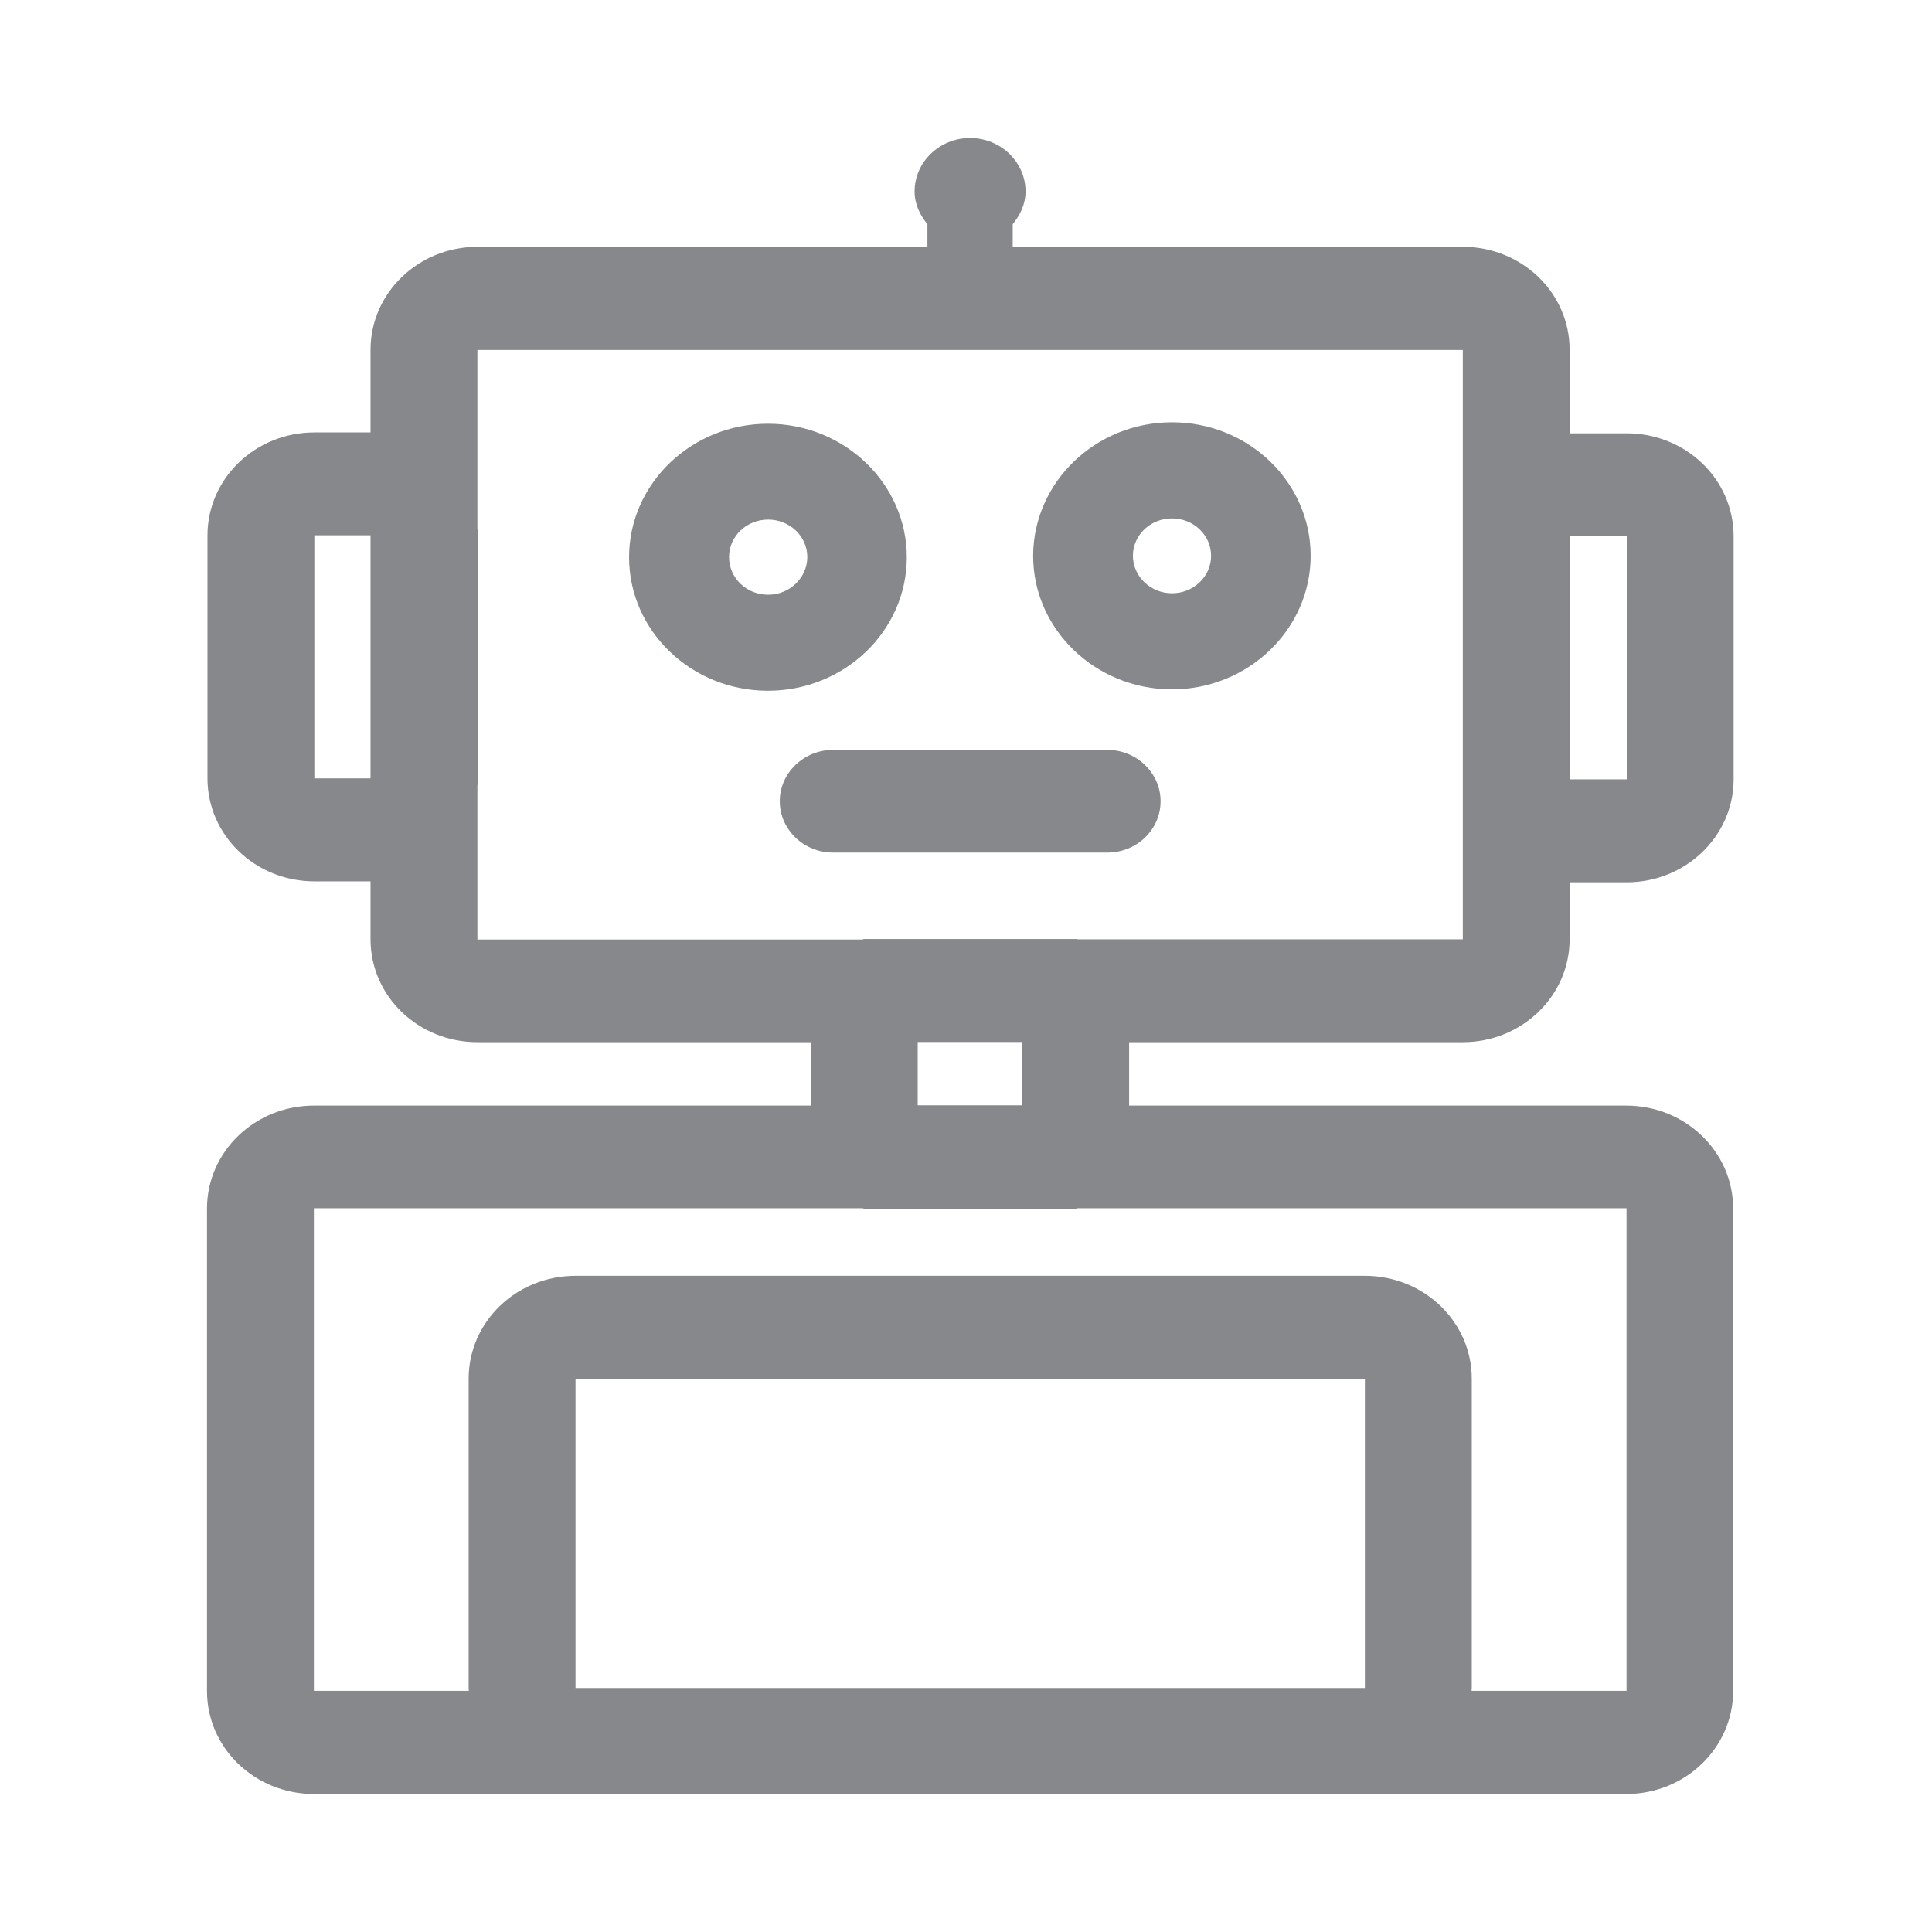 <svg width="28" height="28" viewBox="0 0 28 28" fill="none" xmlns="http://www.w3.org/2000/svg">
<path fill-rule="evenodd" clip-rule="evenodd" d="M15.629 13.613H21.2V5.072H6.919V7.66C6.922 7.694 6.929 7.728 6.929 7.762V11.285C6.929 11.319 6.922 11.353 6.919 11.387V13.616H12.49C12.503 13.616 12.514 13.609 12.527 13.609H15.591C15.605 13.606 15.615 13.613 15.629 13.613ZM13.3 16.019H14.815V15.101H13.3V16.019ZM23.569 17.511H15.612C15.605 17.511 15.598 17.518 15.588 17.518H12.524C12.517 17.518 12.51 17.511 12.5 17.511H4.549V24.505H6.795C6.795 24.491 6.792 24.478 6.792 24.464V19.982C6.792 19.159 7.482 18.49 8.341 18.49H19.781C20.636 18.49 21.33 19.156 21.33 19.982V24.464C21.33 24.478 21.327 24.491 21.327 24.505H23.573V17.511H23.569ZM8.341 24.464H19.781V19.982H8.341V24.464ZM4.556 11.281H5.37V7.758H4.556V11.281ZM22.752 11.295H23.576V7.772H22.752V11.295ZM21.2 15.104H16.364V16.023H23.569C24.425 16.023 25.118 16.692 25.118 17.514V24.508C25.118 25.331 24.425 26 23.569 26H4.549C3.694 26 3 25.334 3 24.508V17.514C3 16.692 3.694 16.023 4.549 16.023H11.755V15.104H6.919C6.064 15.104 5.37 14.439 5.37 13.613V12.773H4.556C3.701 12.773 3.007 12.107 3.007 11.281V7.758C3.007 6.936 3.701 6.267 4.556 6.267H5.37V5.069C5.37 4.246 6.064 3.577 6.919 3.577H13.441V3.249C13.331 3.116 13.255 2.956 13.255 2.775C13.255 2.348 13.616 2 14.059 2C14.502 2 14.863 2.348 14.863 2.775C14.863 2.956 14.787 3.116 14.677 3.249V3.577H21.2C22.055 3.577 22.748 4.243 22.748 5.069V6.28H23.576C24.431 6.28 25.125 6.946 25.125 7.772V11.295C25.125 12.117 24.431 12.787 23.576 12.787H22.748V13.613C22.748 14.435 22.055 15.104 21.2 15.104ZM11.133 8.619C11.445 8.619 11.7 8.373 11.7 8.073C11.7 7.772 11.445 7.53 11.133 7.53C10.82 7.53 10.566 7.772 10.566 8.073C10.566 8.376 10.817 8.619 11.133 8.619ZM13.142 8.076C13.142 9.144 12.239 10.011 11.13 10.011C10.02 10.011 9.117 9.144 9.117 8.076C9.117 7.011 10.02 6.141 11.13 6.141C12.239 6.141 13.142 7.011 13.142 8.076ZM16.985 8.598C17.298 8.598 17.552 8.356 17.552 8.055C17.552 7.755 17.298 7.513 16.985 7.513C16.673 7.513 16.419 7.755 16.419 8.055C16.419 8.352 16.673 8.598 16.985 8.598ZM16.985 6.12C18.095 6.12 18.995 6.987 18.995 8.055C18.995 9.12 18.091 9.991 16.985 9.991C15.88 9.991 14.973 9.124 14.973 8.055C14.976 6.987 15.88 6.12 16.985 6.12ZM16.048 10.868C16.474 10.868 16.82 11.203 16.82 11.612C16.82 12.025 16.474 12.356 16.048 12.356H12.074C11.648 12.356 11.301 12.022 11.301 11.612C11.301 11.203 11.648 10.868 12.074 10.868H16.048Z" fill="#86888C"/>
</svg>
